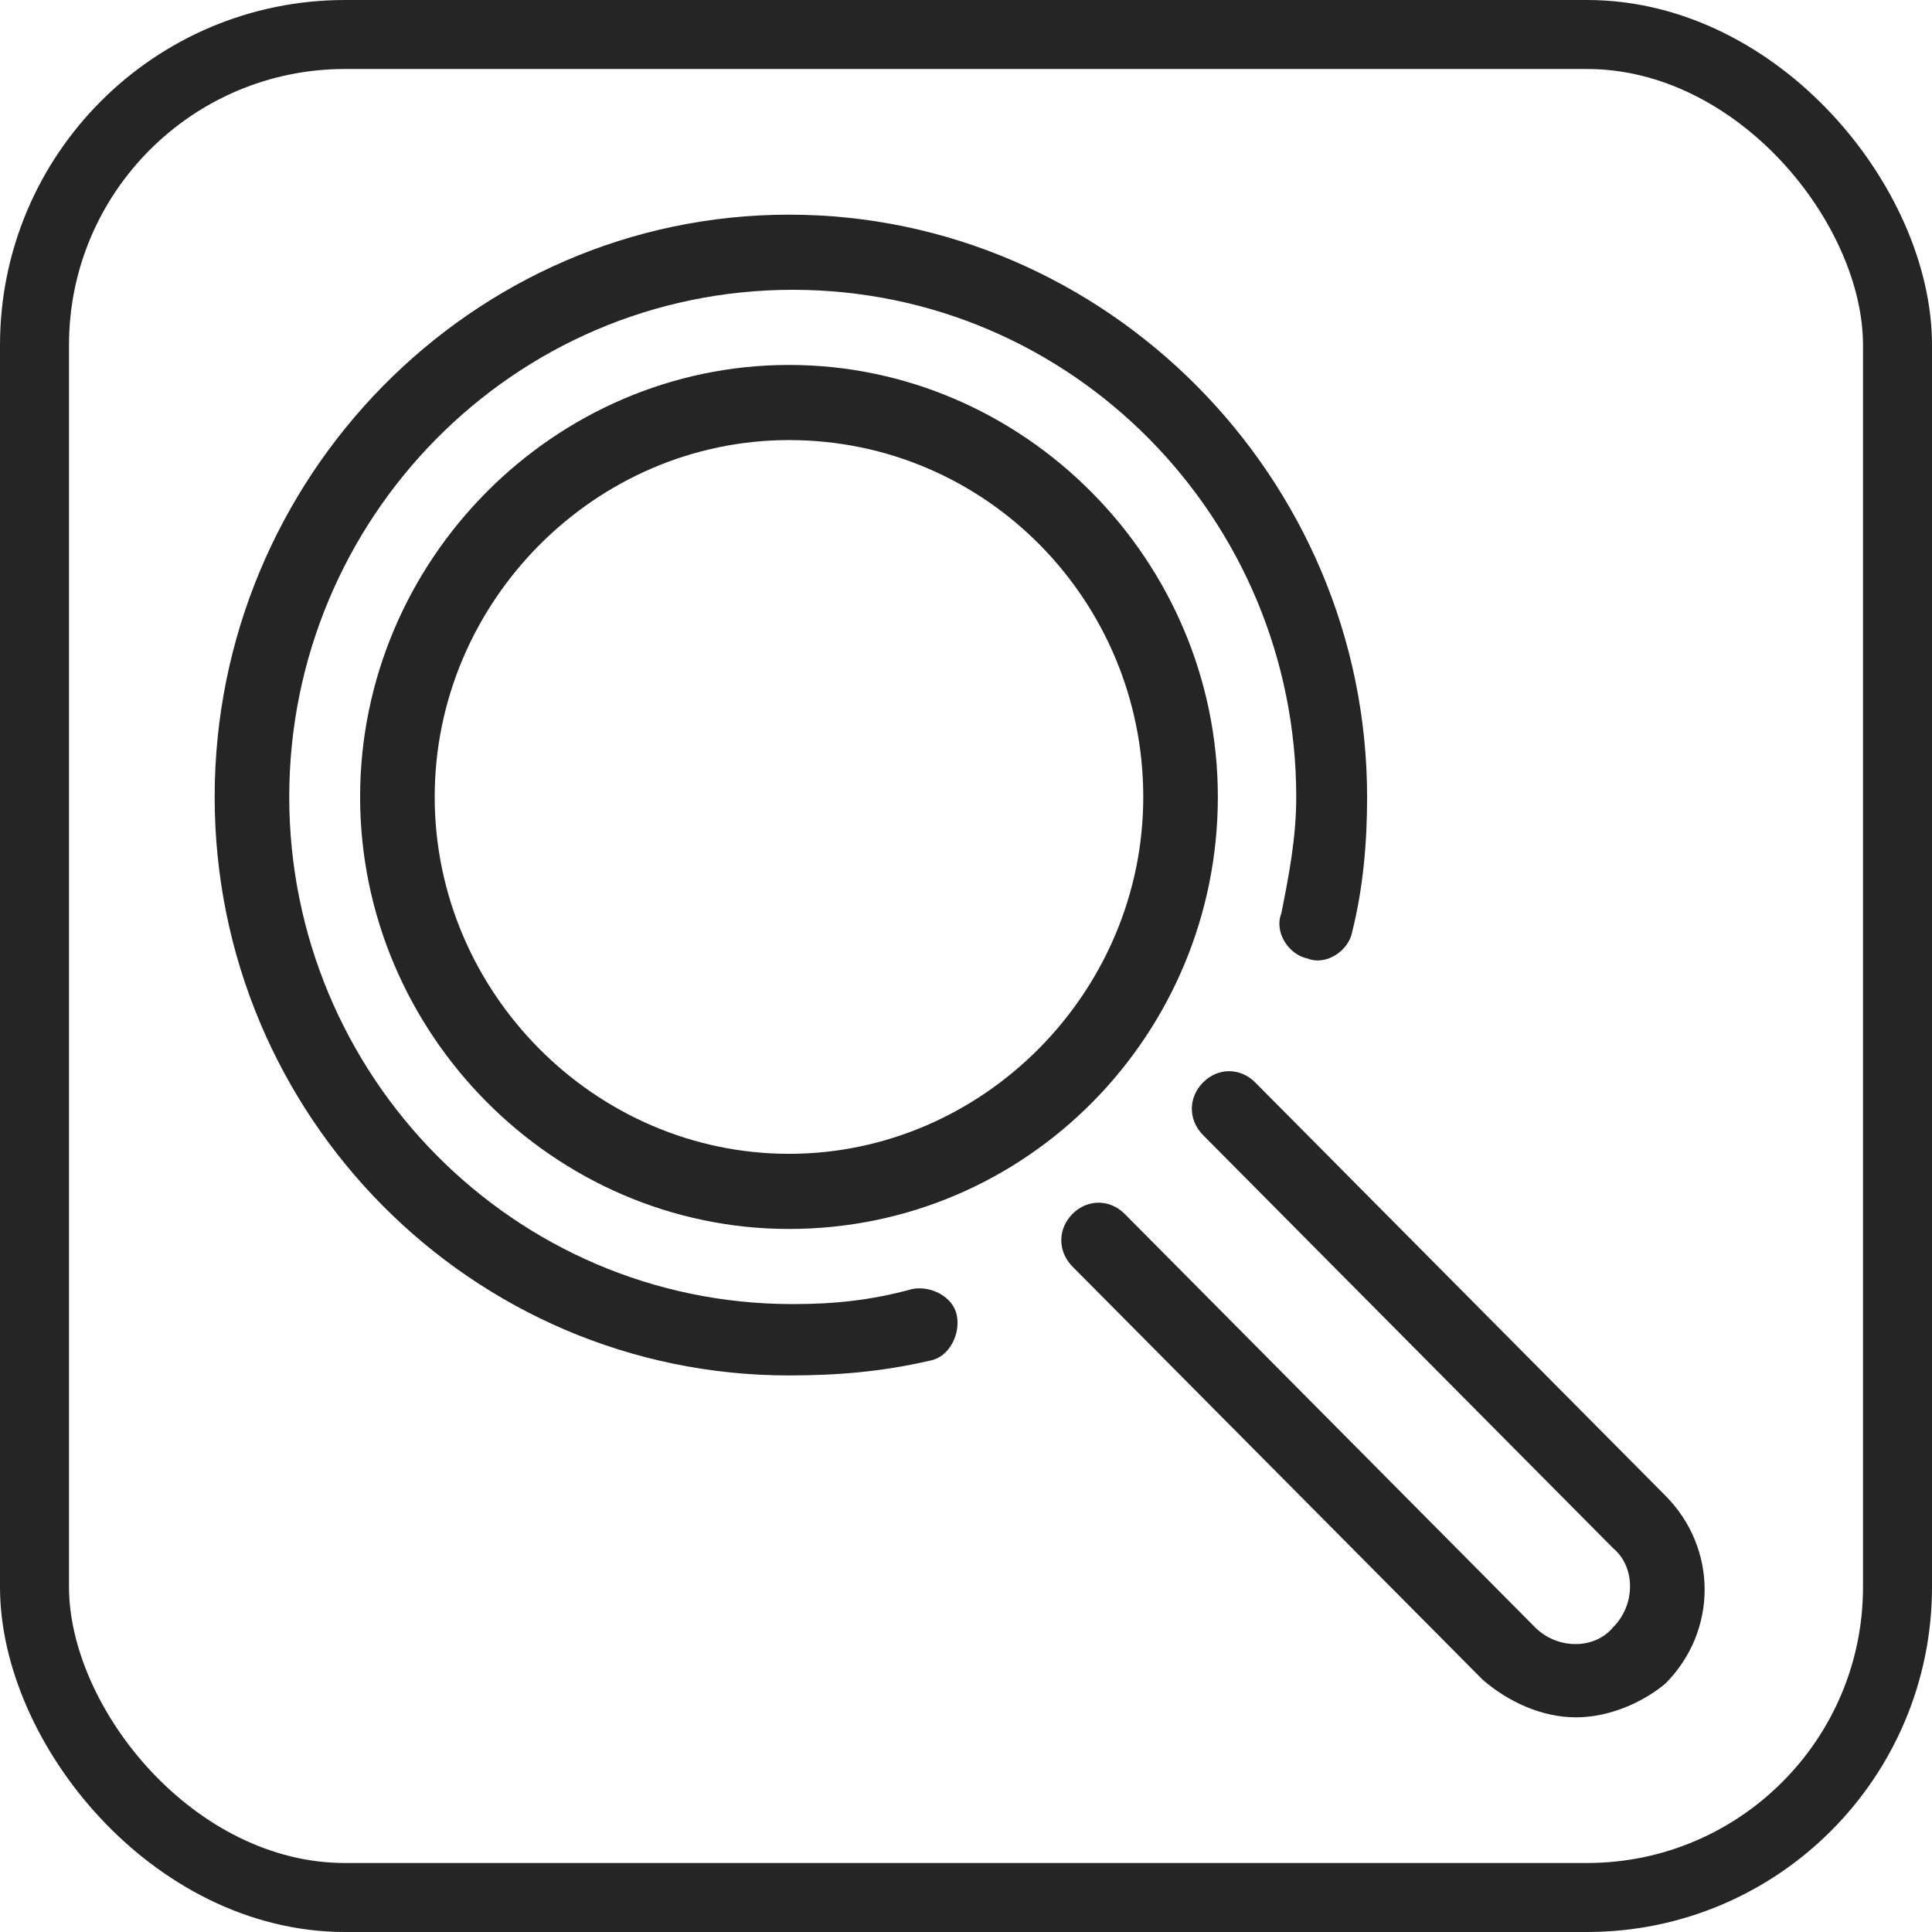 <svg width="28" height="28" viewBox="0 0 28 28" fill="none" xmlns="http://www.w3.org/2000/svg">
<path d="M11.435 19.934C6.841 19.934 3.111 16.178 3.111 11.55C3.111 6.922 6.841 3.111 11.435 3.111C16.029 3.111 19.813 6.922 19.813 11.55C19.813 12.203 19.759 12.857 19.596 13.51C19.543 13.782 19.218 14 18.948 13.891C18.678 13.837 18.462 13.51 18.57 13.238C18.678 12.693 18.786 12.149 18.786 11.55C18.786 7.521 15.543 4.2 11.489 4.2C7.435 4.2 4.192 7.521 4.192 11.55C4.192 15.579 7.435 18.9 11.489 18.9C12.084 18.9 12.624 18.846 13.219 18.682C13.489 18.628 13.813 18.791 13.867 19.063C13.921 19.335 13.759 19.662 13.489 19.717C12.786 19.88 12.137 19.934 11.435 19.934Z" fill="#252525"/>
<path d="M22.84 24.889C22.353 24.889 21.867 24.671 21.489 24.345L15.543 18.356C15.327 18.138 15.327 17.811 15.543 17.593C15.759 17.376 16.084 17.376 16.3 17.593L22.245 23.582C22.57 23.909 23.11 23.909 23.38 23.582C23.705 23.256 23.705 22.711 23.38 22.439L17.435 16.45C17.219 16.232 17.219 15.906 17.435 15.688C17.651 15.47 17.975 15.47 18.192 15.688L24.137 21.677C24.894 22.439 24.894 23.637 24.137 24.399C23.813 24.671 23.326 24.889 22.84 24.889Z" fill="#252525"/>
<path d="M11.435 17.811C8.029 17.811 5.219 14.98 5.219 11.55C5.219 8.12 8.029 5.289 11.435 5.289C14.84 5.289 17.65 8.12 17.65 11.55C17.65 14.98 14.894 17.811 11.435 17.811ZM11.435 6.378C8.624 6.378 6.3 8.719 6.3 11.55C6.3 14.381 8.624 16.722 11.435 16.722C14.245 16.722 16.569 14.381 16.569 11.55C16.569 8.719 14.299 6.378 11.435 6.378Z" fill="#252525"/>
<rect x="0.5" y="0.5" width="27" height="27" rx="4.5" stroke="#252525"/>
</svg>
